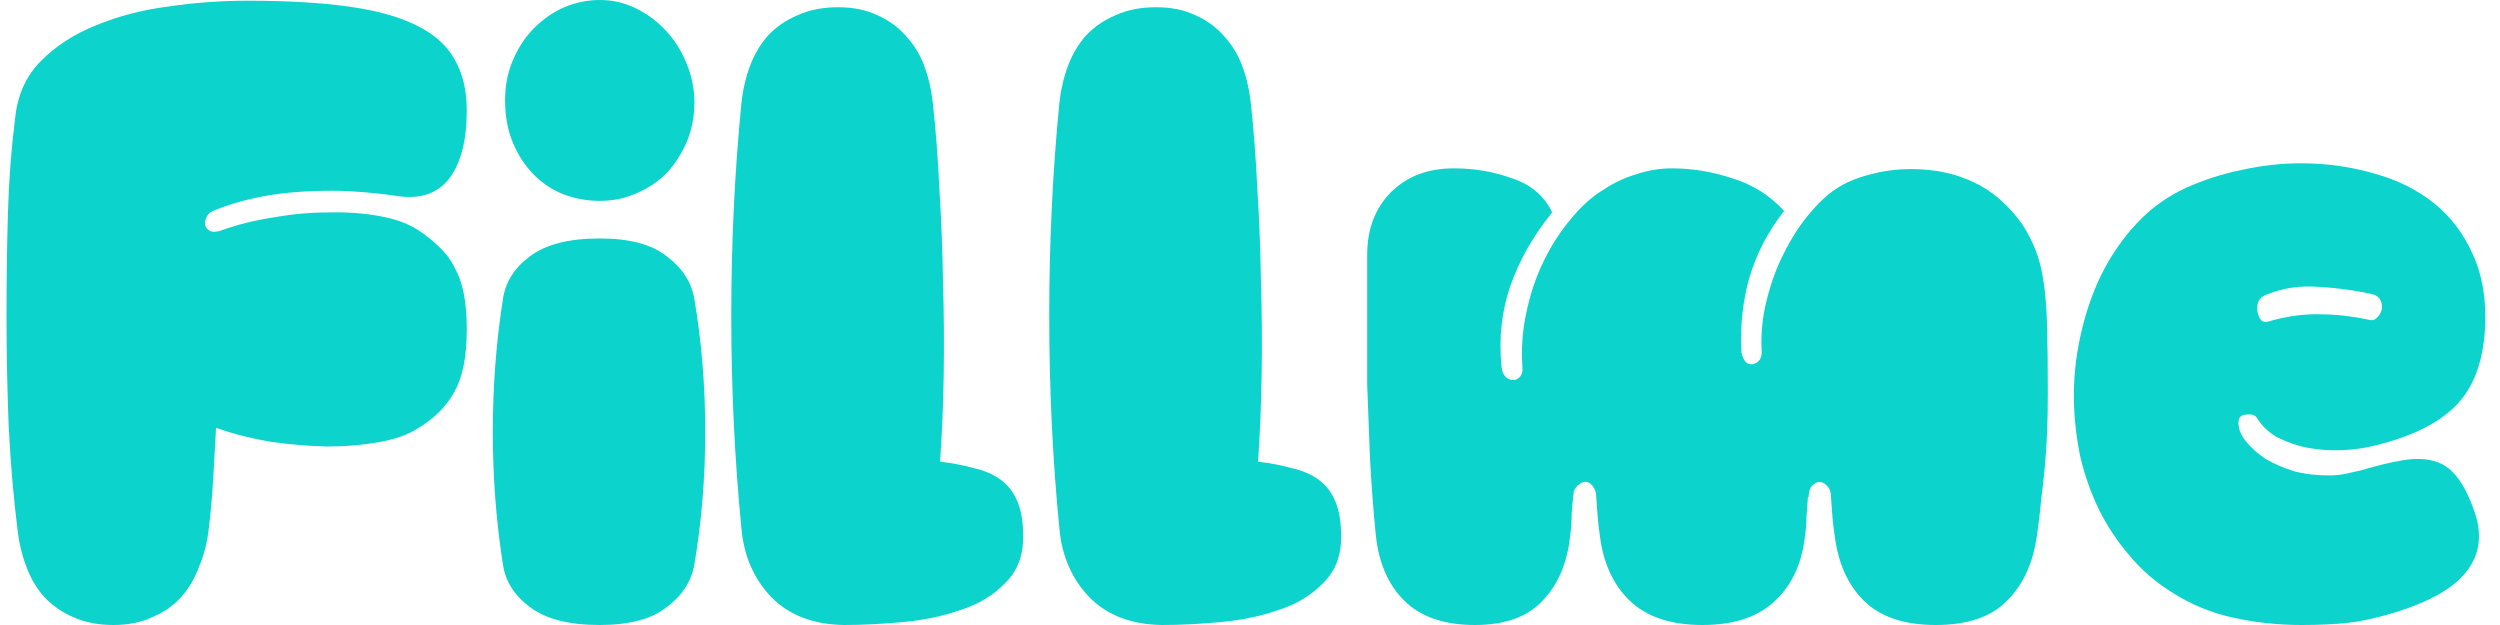 <svg width="192" height="48" viewBox="0 0 192 48" fill="none" xmlns="http://www.w3.org/2000/svg">
<path d="M16.593 32.851C16.518 34.257 16.445 35.588 16.37 36.846C16.297 38.104 16.186 39.343 16.038 40.564C15.927 41.6 15.686 42.562 15.316 43.45C14.983 44.374 14.521 45.17 13.929 45.836C13.337 46.502 12.597 47.02 11.709 47.389C10.858 47.796 9.86 48 8.713 48C7.529 48 6.493 47.796 5.605 47.389C4.754 47.02 4.014 46.502 3.386 45.836C2.794 45.17 2.331 44.374 1.998 43.45C1.665 42.562 1.443 41.6 1.332 40.564C1.036 38.196 0.814 35.588 0.666 32.74C0.555 29.854 0.5 27.024 0.5 24.25C0.5 21.475 0.537 18.83 0.611 16.314C0.685 13.799 0.87 11.376 1.166 9.045C1.351 7.269 2.017 5.808 3.164 4.661C4.31 3.514 5.716 2.608 7.381 1.942C9.083 1.239 10.932 0.758 12.93 0.499C14.965 0.203 16.981 0.055 18.979 0.055C22.012 0.055 24.602 0.203 26.747 0.499C28.893 0.795 30.632 1.276 31.964 1.942C33.332 2.608 34.313 3.477 34.905 4.55C35.533 5.623 35.848 6.936 35.848 8.49C35.848 10.821 35.386 12.578 34.461 13.762C33.536 14.909 32.185 15.334 30.41 15.038C29.67 14.927 28.856 14.835 27.968 14.761C27.08 14.687 26.285 14.65 25.582 14.65C23.584 14.65 21.864 14.779 20.421 15.038C18.979 15.297 17.665 15.667 16.482 16.148C16.186 16.259 15.982 16.425 15.871 16.647C15.76 16.869 15.723 17.091 15.76 17.313C15.834 17.498 15.964 17.646 16.148 17.757C16.37 17.831 16.648 17.813 16.981 17.702C18.202 17.258 19.534 16.925 20.976 16.703C22.419 16.444 23.825 16.314 25.194 16.314C26.599 16.277 27.913 16.37 29.134 16.592C30.354 16.814 31.335 17.165 32.075 17.646C32.703 18.053 33.258 18.497 33.739 18.978C34.22 19.422 34.609 19.94 34.905 20.532C35.237 21.124 35.478 21.808 35.626 22.585C35.774 23.362 35.848 24.268 35.848 25.304C35.848 27.376 35.533 28.966 34.905 30.076C34.313 31.186 33.369 32.129 32.075 32.906C31.335 33.387 30.336 33.739 29.078 33.961C27.857 34.183 26.525 34.294 25.083 34.294C23.64 34.257 22.16 34.127 20.643 33.905C19.164 33.646 17.813 33.295 16.593 32.851Z" fill="#0DD3CD"/>
<path d="M46.06 15.427C45.099 15.427 44.174 15.26 43.286 14.927C42.435 14.594 41.677 14.095 41.011 13.429C40.345 12.763 39.808 11.949 39.401 10.987C38.995 10.025 38.791 8.934 38.791 7.713C38.791 6.566 38.995 5.531 39.401 4.606C39.808 3.644 40.345 2.83 41.011 2.164C41.714 1.461 42.49 0.925 43.341 0.555C44.229 0.185 45.136 0 46.06 0C47.059 0 48.003 0.222 48.89 0.666C49.778 1.11 50.555 1.702 51.221 2.442C51.887 3.182 52.405 4.032 52.775 4.994C53.145 5.919 53.33 6.881 53.33 7.88C53.33 8.916 53.145 9.896 52.775 10.821C52.405 11.709 51.905 12.504 51.276 13.207C50.648 13.873 49.871 14.409 48.946 14.816C48.058 15.223 47.096 15.427 46.06 15.427ZM38.624 43.339C38.107 40.046 37.848 36.661 37.848 33.184C37.848 29.669 38.107 26.266 38.624 22.973C38.809 21.679 39.494 20.587 40.678 19.699C41.898 18.774 43.693 18.312 46.06 18.312C48.354 18.312 50.074 18.774 51.221 19.699C52.405 20.587 53.108 21.679 53.33 22.973C53.885 26.266 54.162 29.669 54.162 33.184C54.162 36.661 53.885 40.046 53.33 43.339C53.108 44.633 52.405 45.725 51.221 46.613C50.074 47.538 48.354 48 46.06 48C43.693 48 41.898 47.538 40.678 46.613C39.494 45.725 38.809 44.633 38.624 43.339Z" fill="#0DD3CD"/>
<path d="M72.199 35.459C73.161 35.57 74.03 35.736 74.807 35.958C75.621 36.143 76.305 36.439 76.86 36.846C77.415 37.253 77.841 37.808 78.137 38.511C78.433 39.214 78.581 40.12 78.581 41.23C78.581 42.71 78.118 43.894 77.193 44.782C76.305 45.706 75.177 46.391 73.808 46.835C72.44 47.316 70.941 47.63 69.314 47.778C67.723 47.926 66.225 48 64.819 48C62.451 47.963 60.583 47.242 59.214 45.836C57.882 44.43 57.124 42.673 56.939 40.564C56.421 35.274 56.162 29.836 56.162 24.25C56.162 18.664 56.421 13.225 56.939 7.935C57.05 6.899 57.272 5.938 57.605 5.05C57.938 4.162 58.4 3.385 58.992 2.719C59.621 2.053 60.379 1.535 61.267 1.165C62.155 0.758 63.191 0.555 64.375 0.555C65.522 0.555 66.52 0.758 67.371 1.165C68.222 1.535 68.944 2.053 69.535 2.719C70.164 3.385 70.645 4.162 70.978 5.05C71.311 5.938 71.533 6.899 71.644 7.935C71.866 9.97 72.033 12.153 72.144 14.483C72.292 16.814 72.384 19.181 72.421 21.586C72.495 23.991 72.513 26.377 72.477 28.744C72.44 31.112 72.347 33.35 72.199 35.459Z" fill="#0DD3CD"/>
<path d="M96.618 35.459C97.58 35.57 98.449 35.736 99.226 35.958C100.04 36.143 100.724 36.439 101.279 36.846C101.834 37.253 102.26 37.808 102.556 38.511C102.852 39.214 103 40.12 103 41.23C103 42.71 102.537 43.894 101.612 44.782C100.724 45.706 99.596 46.391 98.227 46.835C96.859 47.316 95.36 47.63 93.733 47.778C92.142 47.926 90.644 48 89.238 48C86.87 47.963 85.002 47.242 83.633 45.836C82.301 44.43 81.543 42.673 81.358 40.564C80.84 35.274 80.581 29.836 80.581 24.25C80.581 18.664 80.84 13.225 81.358 7.935C81.469 6.899 81.691 5.938 82.024 5.05C82.357 4.162 82.819 3.385 83.411 2.719C84.04 2.053 84.798 1.535 85.686 1.165C86.574 0.758 87.61 0.555 88.794 0.555C89.941 0.555 90.939 0.758 91.79 1.165C92.641 1.535 93.362 2.053 93.954 2.719C94.583 3.385 95.064 4.162 95.397 5.05C95.73 5.938 95.952 6.899 96.063 7.935C96.285 9.97 96.452 12.153 96.562 14.483C96.71 16.814 96.803 19.181 96.84 21.586C96.914 23.991 96.933 26.377 96.895 28.744C96.859 31.112 96.766 33.35 96.618 35.459Z" fill="#0DD3CD"/>
<path d="M138.849 38.178C138.812 38.696 138.775 39.195 138.738 39.676C138.738 40.157 138.701 40.638 138.627 41.119C138.405 43.228 137.646 44.892 136.352 46.113C135.057 47.371 133.189 48 130.747 48C128.305 48 126.437 47.371 125.142 46.113C123.885 44.892 123.126 43.228 122.867 41.119C122.793 40.638 122.738 40.157 122.701 39.676C122.664 39.195 122.627 38.696 122.59 38.178C122.59 37.845 122.516 37.586 122.368 37.401C122.22 37.179 122.053 37.05 121.868 37.013C121.683 36.976 121.498 37.031 121.313 37.179C121.128 37.29 120.981 37.475 120.87 37.734C120.796 38.326 120.74 38.899 120.703 39.454C120.703 40.009 120.666 40.564 120.592 41.119C120.37 43.228 119.667 44.892 118.483 46.113C117.337 47.371 115.598 48 113.267 48C110.9 48 109.087 47.371 107.829 46.113C106.608 44.892 105.887 43.228 105.665 41.119C105.48 39.269 105.332 37.346 105.221 35.348C105.147 33.313 105.073 31.371 104.999 29.521V19.588C104.999 17.591 105.609 15.982 106.83 14.761C108.051 13.54 109.66 12.929 111.658 12.929C113.249 12.929 114.747 13.188 116.153 13.706C117.596 14.187 118.613 15.057 119.205 16.314C117.762 18.09 116.689 19.977 115.986 21.974C115.32 23.935 115.098 26.007 115.32 28.189C115.357 28.523 115.468 28.782 115.653 28.966C115.838 29.114 116.023 29.188 116.208 29.188C116.393 29.188 116.56 29.114 116.708 28.966C116.856 28.818 116.93 28.596 116.93 28.3C116.819 26.895 116.911 25.489 117.207 24.083C117.503 22.64 117.947 21.309 118.539 20.088C119.131 18.867 119.834 17.776 120.648 16.814C121.461 15.815 122.312 15.057 123.2 14.539C123.977 14.021 124.809 13.632 125.697 13.373C126.585 13.077 127.491 12.929 128.416 12.929C129.97 12.929 131.524 13.188 133.078 13.706C134.631 14.187 135.945 15.02 137.017 16.203C135.797 17.757 134.909 19.459 134.354 21.309C133.836 23.158 133.633 25.082 133.744 27.08C133.891 27.746 134.187 28.042 134.631 27.968C135.075 27.857 135.297 27.542 135.297 27.024C135.223 25.655 135.353 24.324 135.686 23.029C136.019 21.697 136.463 20.495 137.017 19.422C137.572 18.312 138.201 17.332 138.904 16.481C139.607 15.63 140.291 14.983 140.957 14.539C141.66 14.058 142.511 13.688 143.51 13.429C144.546 13.133 145.637 12.985 146.784 12.985C148.56 12.985 150.15 13.318 151.556 13.984C152.999 14.65 154.257 15.741 155.33 17.258C155.737 17.887 156.07 18.534 156.328 19.2C156.587 19.829 156.791 20.624 156.939 21.586C157.087 22.511 157.179 23.676 157.216 25.082C157.253 26.451 157.272 28.171 157.272 30.243C157.272 31.353 157.253 32.351 157.216 33.239C157.179 34.09 157.124 34.941 157.05 35.792C156.976 36.606 156.883 37.438 156.772 38.289C156.698 39.14 156.587 40.083 156.439 41.119C156.143 43.228 155.385 44.892 154.164 46.113C152.943 47.371 151.112 48 148.671 48C146.229 48 144.379 47.371 143.122 46.113C141.901 44.892 141.161 43.228 140.902 41.119C140.828 40.638 140.772 40.176 140.735 39.732C140.698 39.251 140.661 38.751 140.624 38.233C140.624 37.827 140.532 37.531 140.347 37.346C140.162 37.124 139.959 37.013 139.737 37.013C139.552 37.013 139.367 37.105 139.182 37.29C138.997 37.475 138.904 37.771 138.904 38.178H138.849Z" fill="#0DD3CD"/>
<path d="M166.824 45.503C165.567 44.726 164.475 43.783 163.55 42.673C162.625 41.6 161.849 40.435 161.22 39.177C160.591 37.882 160.11 36.532 159.777 35.126C159.481 33.72 159.314 32.296 159.278 30.853C159.241 29.151 159.407 27.468 159.777 25.803C160.147 24.102 160.683 22.529 161.386 21.087C162.126 19.607 163.032 18.294 164.105 17.147C165.178 16 166.436 15.094 167.879 14.428C169.284 13.799 170.727 13.336 172.207 13.04C173.724 12.707 175.222 12.541 176.702 12.541C178.662 12.541 180.531 12.8 182.306 13.318C184.082 13.799 185.617 14.557 186.912 15.593C188.207 16.629 189.206 17.942 189.909 19.533C190.649 21.124 190.963 23.01 190.852 25.193C190.704 27.82 189.946 29.817 188.577 31.186C187.208 32.555 185.118 33.572 182.306 34.238C181.567 34.423 180.753 34.534 179.865 34.571C179.014 34.608 178.163 34.553 177.312 34.405C176.498 34.257 175.721 33.998 174.982 33.628C174.279 33.258 173.724 32.74 173.317 32.074C173.169 31.852 172.873 31.778 172.429 31.852C172.022 31.889 171.856 32.166 171.93 32.684C171.967 33.091 172.17 33.517 172.54 33.961C172.91 34.405 173.391 34.83 173.983 35.237C174.612 35.607 175.333 35.921 176.147 36.18C176.961 36.402 177.867 36.513 178.866 36.513C179.236 36.513 179.643 36.476 180.087 36.402C180.568 36.291 180.975 36.199 181.308 36.125C182.565 35.755 183.638 35.496 184.526 35.348C185.451 35.2 186.246 35.218 186.912 35.403C187.615 35.588 188.207 35.995 188.688 36.624C189.169 37.216 189.613 38.086 190.02 39.232C190.649 41.008 190.464 42.543 189.465 43.838C188.503 45.133 186.635 46.206 183.86 47.057C182.528 47.464 181.345 47.722 180.309 47.834C179.31 47.944 178.126 48 176.757 48C174.982 48 173.243 47.815 171.541 47.445C169.839 47.075 168.267 46.428 166.824 45.503ZM174.205 24.694C175.61 24.287 176.924 24.102 178.145 24.139C179.402 24.139 180.697 24.287 182.029 24.583C182.251 24.62 182.436 24.546 182.584 24.361C182.769 24.176 182.88 23.972 182.917 23.75C182.954 23.491 182.917 23.251 182.806 23.029C182.695 22.807 182.473 22.659 182.14 22.585C180.845 22.289 179.476 22.104 178.034 22.03C176.628 21.919 175.296 22.122 174.038 22.64C173.742 22.751 173.539 22.936 173.428 23.195C173.354 23.417 173.335 23.658 173.372 23.917C173.409 24.176 173.502 24.398 173.65 24.583C173.798 24.731 173.983 24.768 174.205 24.694Z" fill="#0DD3CD"/>
</svg>
